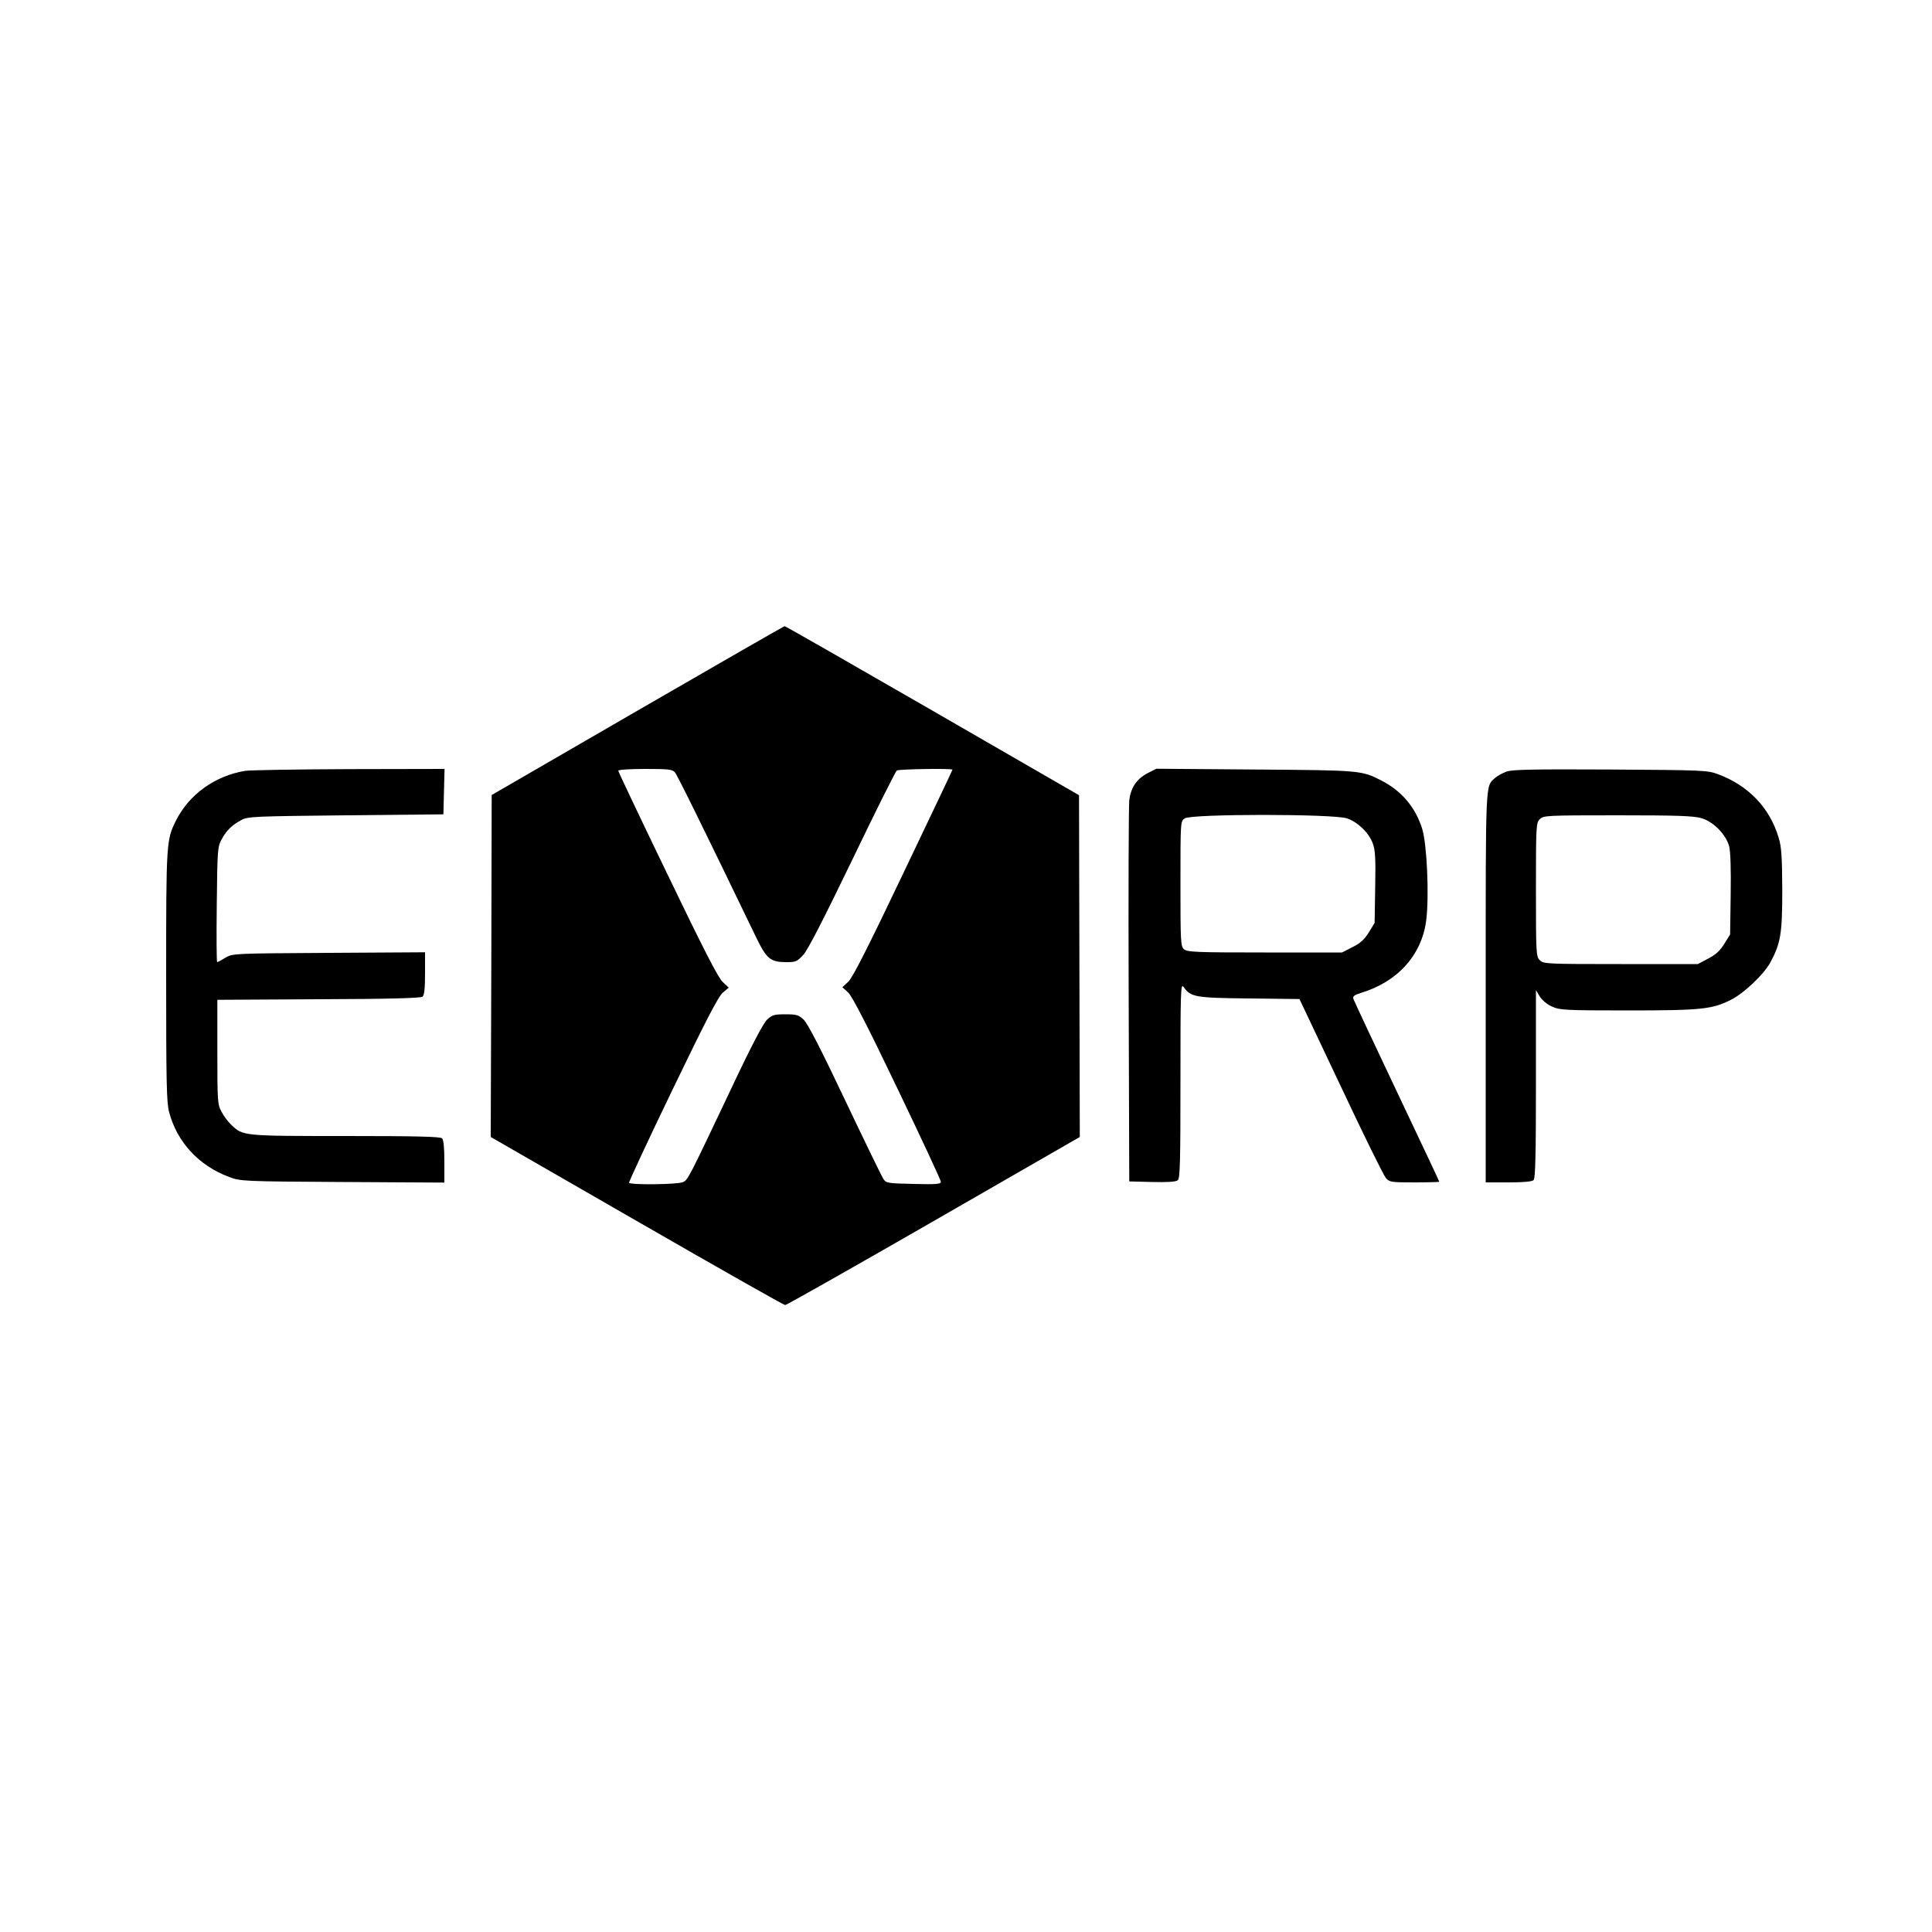 <?xml version="1.0" standalone="no"?>
<!DOCTYPE svg PUBLIC "-//W3C//DTD SVG 20010904//EN"
 "http://www.w3.org/TR/2001/REC-SVG-20010904/DTD/svg10.dtd">
<svg version="1.0" xmlns="http://www.w3.org/2000/svg"
 width="1000pt" height="1000pt" viewBox="0 0 1000 1000"
 preserveAspectRatio="xMidYMid meet">

<g transform="translate(0,1000) scale(0.1,-0.1)"
fill="#000000" stroke="none">
<path d="M3300 6322 l-755 -437 -2 -885 -3 -885 756 -435 c415 -239 761 -435
768 -435 7 0 353 196 769 435 l756 435 -2 884 -2 885 -759 438 c-418 241 -762
438 -765 437 -3 0 -346 -197 -761 -437z m193 -319 c13 -15 153 -300 419 -851
56 -116 75 -132 159 -132 48 0 55 3 87 38 23 24 107 189 253 491 120 250 224
458 231 463 12 7 288 12 288 4 0 -2 -115 -244 -255 -537 -183 -384 -263 -542
-285 -561 l-30 -28 30 -27 c21 -20 97 -167 255 -497 124 -258 225 -475 225
-483 0 -12 -24 -14 -141 -11 -135 3 -142 4 -157 26 -8 13 -98 197 -199 410
-126 266 -193 396 -214 415 -26 24 -37 27 -94 27 -57 0 -68 -3 -94 -27 -20
-19 -81 -134 -184 -353 -231 -487 -226 -476 -253 -489 -28 -12 -270 -15 -278
-3 -2 4 99 221 225 482 172 357 237 482 260 502 l31 26 -31 29 c-23 20 -101
173 -286 557 -140 290 -255 532 -255 537 0 5 62 9 138 9 120 0 141 -2 155 -17z"/>
<path d="M1268 6010 c-156 -26 -289 -122 -357 -257 -50 -100 -51 -112 -51
-803 0 -548 2 -655 15 -705 41 -156 153 -278 311 -337 58 -22 69 -23 587 -26
l527 -3 0 109 c0 71 -4 112 -12 120 -9 9 -134 12 -500 12 -533 0 -530 0 -591
58 -16 15 -39 45 -50 67 -21 38 -22 52 -22 310 l0 270 524 3 c367 1 528 6 538
13 9 8 13 41 13 121 l0 109 -497 -3 c-496 -3 -498 -3 -536 -25 -21 -13 -40
-23 -43 -23 -3 0 -4 134 -2 298 3 282 4 299 25 337 24 46 54 75 103 101 32 18
72 19 540 24 l505 5 3 118 3 117 -493 -1 c-271 -1 -514 -5 -540 -9z"/>
<path d="M5940 5998 c-56 -29 -87 -74 -95 -141 -3 -29 -5 -484 -3 -1012 l3
-960 119 -3 c78 -2 123 1 132 9 12 9 14 97 14 517 0 462 1 504 16 484 37 -53
59 -57 340 -60 l260 -3 214 -452 c117 -249 222 -462 233 -474 19 -22 28 -23
149 -23 70 0 128 2 128 3 0 2 -99 212 -220 467 -121 255 -222 471 -225 480 -4
13 5 20 37 30 191 57 317 196 340 376 16 125 4 395 -21 475 -35 111 -107 196
-211 249 -103 53 -109 53 -655 57 l-510 4 -45 -23z m1032 -234 c56 -19 112
-73 133 -128 13 -35 16 -76 13 -227 l-3 -186 -30 -49 c-23 -37 -44 -56 -84
-76 l-55 -28 -400 0 c-358 0 -401 2 -418 17 -17 15 -18 39 -18 339 0 322 0
323 22 338 33 24 772 24 840 0z"/>
<path d="M7797 6006 c-21 -8 -47 -22 -59 -33 -50 -45 -48 -2 -48 -1083 l0
-1010 118 0 c78 0 122 4 130 12 9 9 12 133 12 497 l0 486 20 -33 c12 -19 38
-41 63 -52 39 -18 68 -20 392 -20 382 0 439 6 536 56 67 34 168 130 202 192
54 100 62 149 62 377 -1 173 -4 221 -19 270 -46 154 -156 269 -314 328 -55 20
-75 21 -557 24 -408 2 -507 0 -538 -11z m1010 -241 c62 -18 126 -84 143 -145
7 -26 10 -117 8 -249 l-3 -208 -30 -48 c-22 -36 -45 -57 -84 -77 l-53 -28
-399 0 c-386 0 -400 1 -419 20 -19 19 -20 33 -20 365 0 332 1 346 20 365 19
19 33 20 403 20 312 0 393 -3 434 -15z"/>
</g>
</svg>
